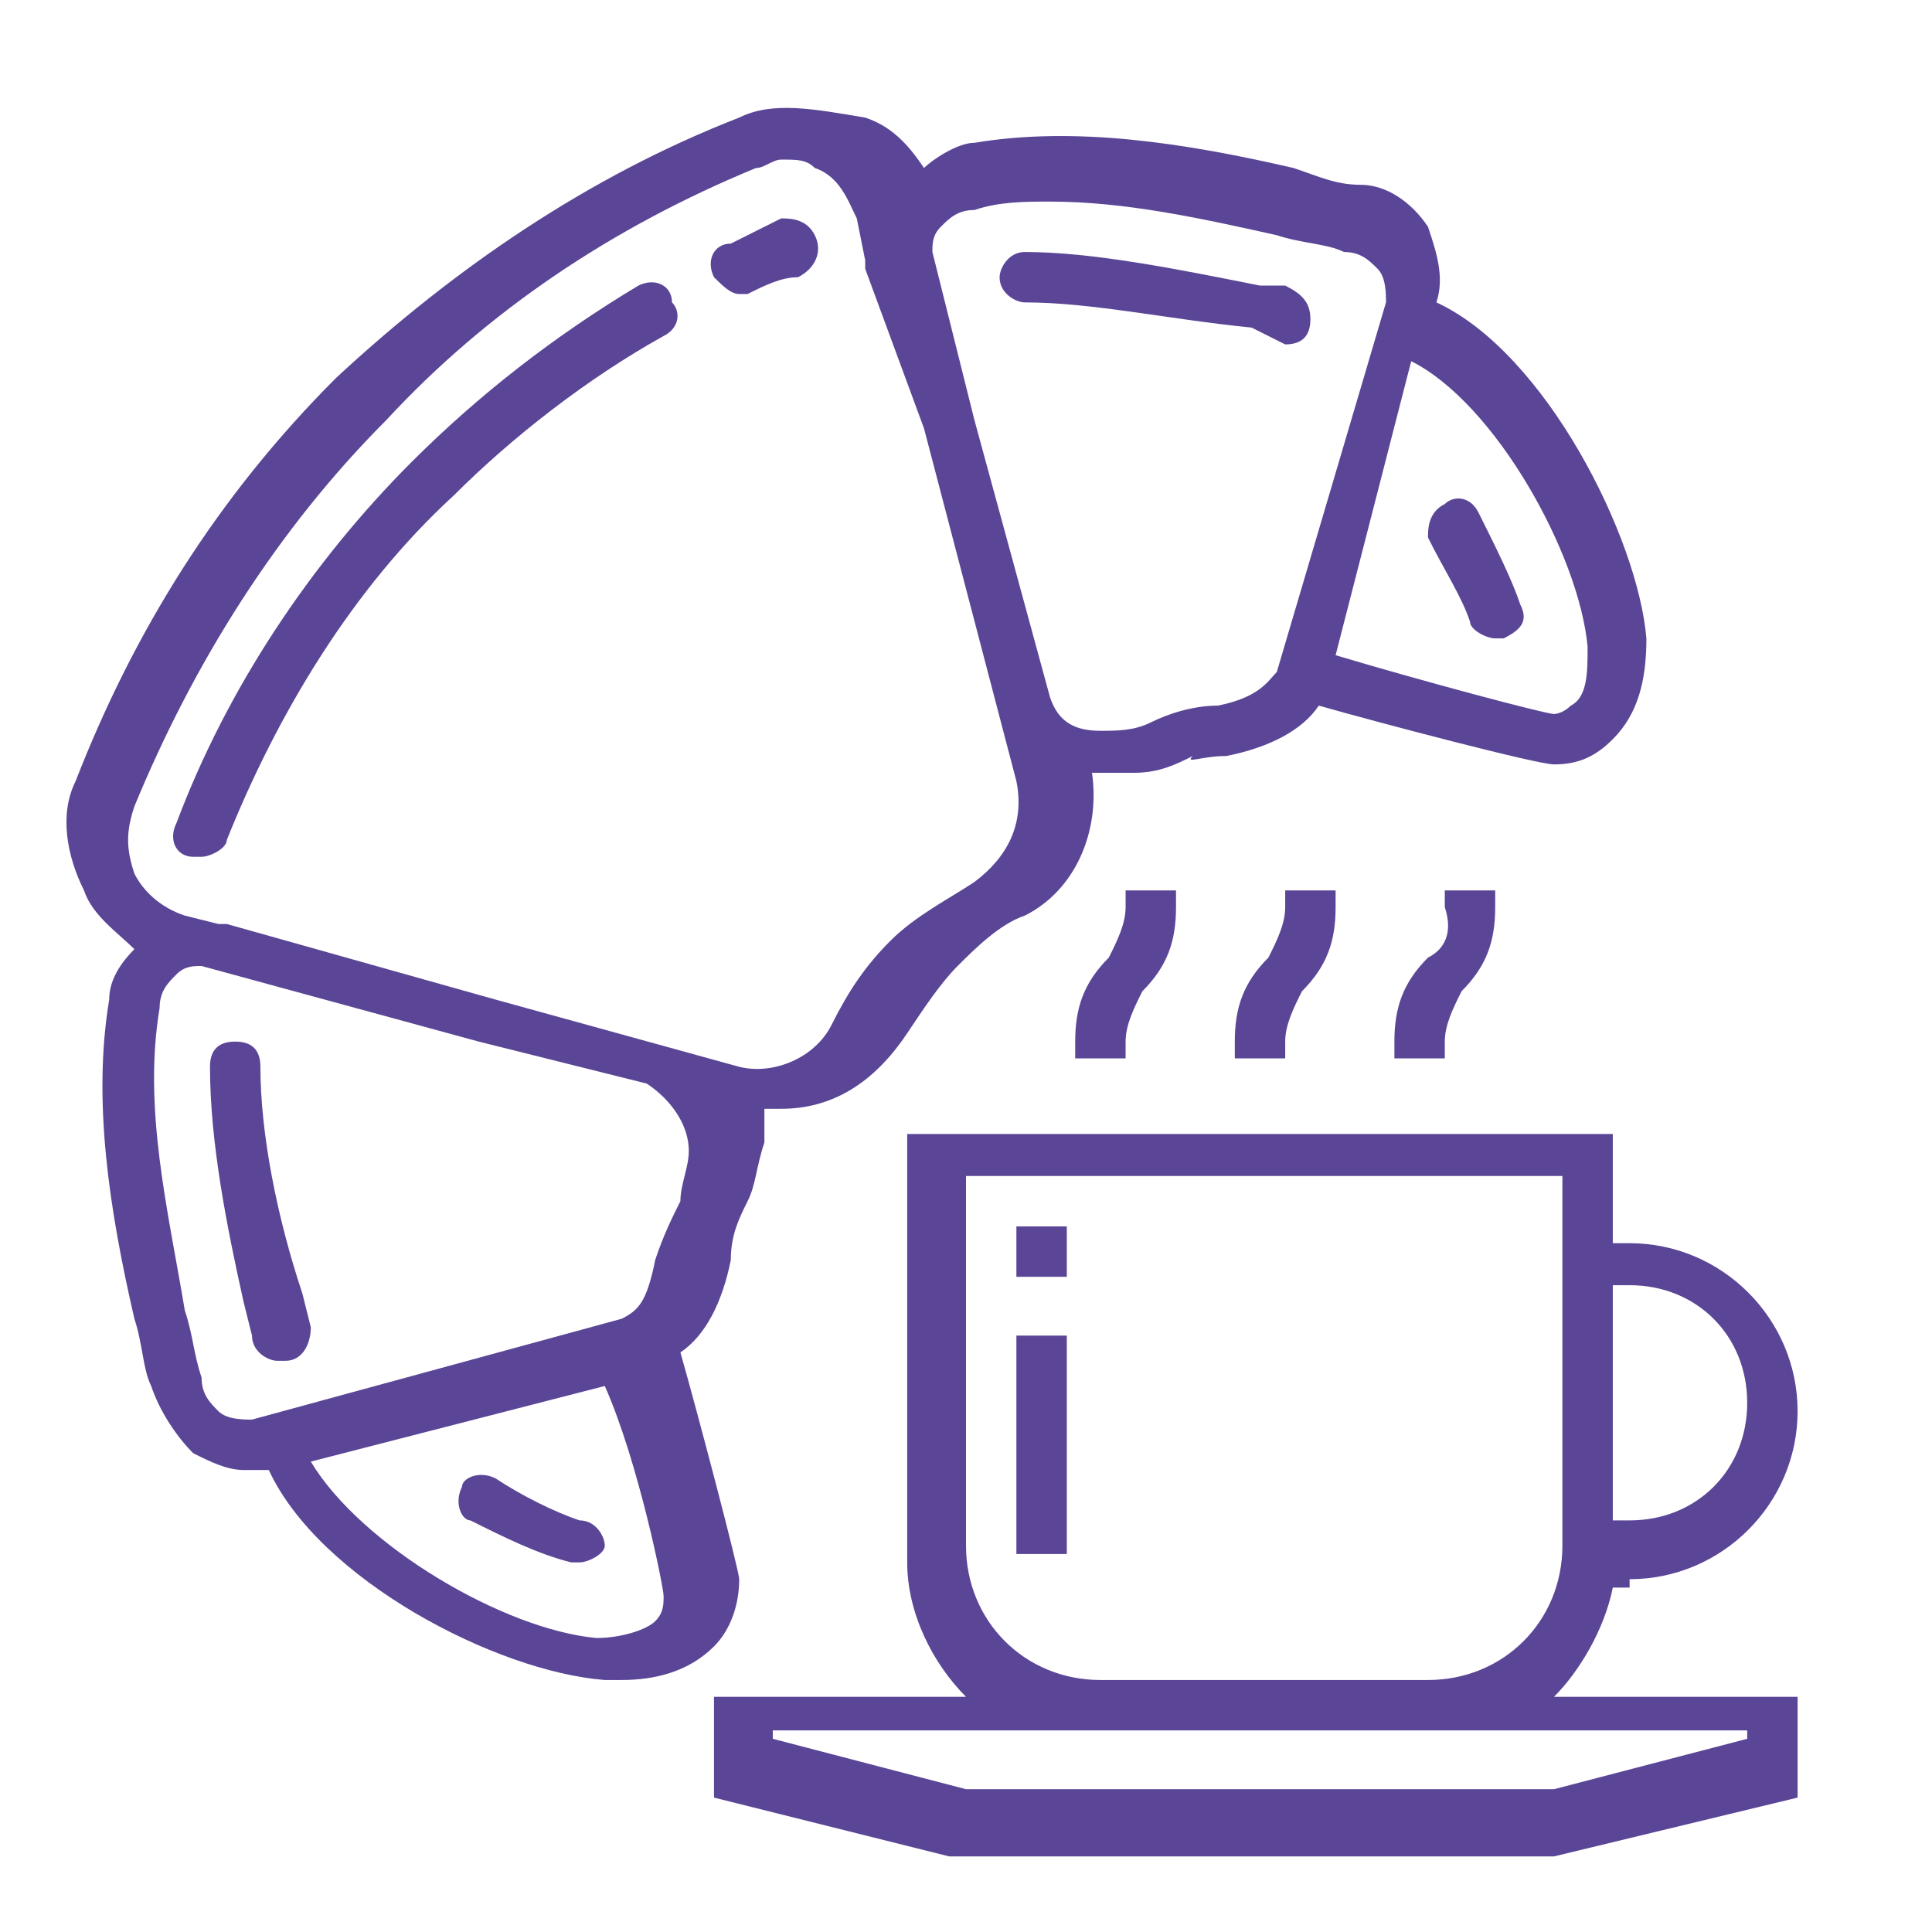 <?xml version="1.0" encoding="utf-8"?>
<!-- Generator: Adobe Illustrator 27.8.0, SVG Export Plug-In . SVG Version: 6.00 Build 0)  -->
<svg version="1.1" id="Layer_1" xmlns="http://www.w3.org/2000/svg" xmlns:xlink="http://www.w3.org/1999/xlink" x="0px" y="0px"
	 viewBox="0 0 23 23" style="enable-background:new 0 0 23 23;" xml:space="preserve">
<style type="text/css">
	.st0{fill:#5A4596;stroke:#5A4596;stroke-width:0.25;stroke-miterlimit:10;}
	.st1{fill:#5A4596;}
	.st2{fill:none;}
	.st3{fill:none;stroke:#5A4596;stroke-width:0.65;stroke-miterlimit:10;}
	.st4{fill:none;stroke:#5A4596;stroke-width:0.75;stroke-miterlimit:10;}
	.st5{fill:none;stroke:#5A4596;stroke-width:0.25;stroke-miterlimit:10;}
	.st6{fill:#5A4596;stroke:#5A4596;stroke-width:0.15;stroke-miterlimit:10;}
	.st7{fill:none;stroke:#5A4596;stroke-width:0.5;stroke-miterlimit:10;}
</style>
<g>
	<path class="st1" d="M18.5,9.1c0.3,0,0.5-0.1,0.7-0.3c0.3-0.3,0.4-0.7,0.4-1.2c-0.1-1.2-1.2-3.4-2.5-4c0.1-0.3,0-0.6-0.1-0.9
		c-0.2-0.3-0.5-0.5-0.8-0.5c-0.3,0-0.5-0.1-0.8-0.2c-1.3-0.3-2.6-0.5-3.8-0.3c-0.2,0-0.5,0.2-0.6,0.3c-0.2-0.3-0.4-0.5-0.7-0.6
		C9.7,1.3,9.2,1.2,8.8,1.4C7,2.1,5.4,3.2,4,4.5c-1.4,1.4-2.4,3-3.1,4.8c-0.2,0.4-0.1,0.9,0.1,1.3c0.1,0.3,0.4,0.5,0.6,0.7
		c-0.2,0.2-0.3,0.4-0.3,0.6c-0.2,1.2,0,2.5,0.3,3.8c0.1,0.3,0.1,0.6,0.2,0.8c0.1,0.3,0.3,0.6,0.5,0.8c0.2,0.1,0.4,0.2,0.6,0.2
		c0.1,0,0.2,0,0.3,0c0.6,1.3,2.7,2.4,4,2.5c0.1,0,0.1,0,0.2,0c0.4,0,0.8-0.1,1.1-0.4c0.2-0.2,0.3-0.5,0.3-0.8c0-0.1-0.5-2-0.7-2.7
		c0.3-0.2,0.5-0.6,0.6-1.1c0-0.3,0.1-0.5,0.2-0.7c0.1-0.2,0.1-0.4,0.2-0.7c0-0.1,0-0.3,0-0.4c0.1,0,0.2,0,0.2,0
		c0.6,0,1.1-0.3,1.5-0.9c0.2-0.3,0.4-0.6,0.6-0.8s0.5-0.5,0.8-0.6c0.6-0.3,0.9-1,0.8-1.7c0.1,0,0.2,0,0.3,0c0.1,0,0.1,0,0.2,0
		c0.3,0,0.5-0.1,0.7-0.2C14.1,9.1,14.3,9,14.6,9c0.5-0.1,0.9-0.3,1.1-0.6C16.4,8.6,18.3,9.1,18.5,9.1C18.4,9.1,18.4,9.1,18.5,9.1
		 M7.9,19c0,0.1,0,0.2-0.1,0.3c-0.1,0.1-0.4,0.2-0.7,0.2c-1.1-0.1-2.8-1.1-3.4-2.1l3.5-0.9C7.6,17.4,7.9,18.9,7.9,19 M8.2,13.7
		c0,0.2-0.1,0.4-0.1,0.6C8,14.5,7.9,14.7,7.8,15c-0.1,0.5-0.2,0.6-0.4,0.7L3,16.9c-0.1,0-0.3,0-0.4-0.1c-0.1-0.1-0.2-0.2-0.2-0.4
		c-0.1-0.3-0.1-0.5-0.2-0.8c-0.2-1.2-0.5-2.4-0.3-3.6c0-0.2,0.1-0.3,0.2-0.4c0.1-0.1,0.2-0.1,0.3-0.1c0,0,0,0,0,0l3.3,0.9l2,0.5
		C8,13.1,8.2,13.4,8.2,13.7 M11.6,10.5c-0.3,0.2-0.7,0.4-1,0.7c-0.3,0.3-0.5,0.6-0.7,1c-0.2,0.4-0.7,0.6-1.1,0.5l-2.9-0.8L2.7,11
		c0,0-0.1,0-0.1,0l-0.4-0.1c-0.3-0.1-0.5-0.3-0.6-0.5c-0.1-0.3-0.1-0.5,0-0.8c0.7-1.7,1.7-3.3,3-4.6C5.8,3.7,7.3,2.7,9,2
		c0.1,0,0.2-0.1,0.3-0.1c0.2,0,0.3,0,0.4,0.1c0.3,0.1,0.4,0.4,0.5,0.6l0.1,0.5c0,0,0,0.1,0,0.1L11,5.1l1.1,4.2
		C12.2,9.8,12,10.2,11.6,10.5 M14.5,8.4c-0.3,0-0.6,0.1-0.8,0.2c-0.2,0.1-0.4,0.1-0.6,0.1c-0.3,0-0.5-0.1-0.6-0.4L11.6,5l-0.5-2
		c0-0.1,0-0.2,0.1-0.3c0.1-0.1,0.2-0.2,0.4-0.2c0.3-0.1,0.6-0.1,0.9-0.1c0.9,0,1.8,0.2,2.7,0.4c0.3,0.1,0.6,0.1,0.8,0.2
		c0.2,0,0.3,0.1,0.4,0.2c0.1,0.1,0.1,0.3,0.1,0.4L15.2,8C15.1,8.1,15,8.3,14.5,8.4 M16.8,4.3c1,0.5,2,2.3,2.1,3.4
		c0,0.3,0,0.6-0.2,0.7c-0.1,0.1-0.2,0.1-0.2,0.1c-0.1,0-1.6-0.4-2.6-0.7L16.8,4.3z"/>
	<path class="st1" d="M7.6,3.4C6.6,4,5.7,4.7,4.9,5.5C3.7,6.7,2.7,8.2,2.1,9.8c-0.1,0.2,0,0.4,0.2,0.4c0,0,0.1,0,0.1,0
		c0.1,0,0.3-0.1,0.3-0.2c0.6-1.5,1.5-3,2.7-4.1C6.1,5.2,7,4.5,7.9,4c0.2-0.1,0.2-0.3,0.1-0.4C8,3.4,7.8,3.3,7.6,3.4"/>
	<path class="st1" d="M9.3,2.6C9.1,2.7,8.9,2.8,8.7,2.9C8.5,2.9,8.4,3.1,8.5,3.3c0.1,0.1,0.2,0.2,0.3,0.2c0,0,0.1,0,0.1,0
		c0.2-0.1,0.4-0.2,0.6-0.2C9.7,3.2,9.8,3,9.7,2.8C9.6,2.6,9.4,2.6,9.3,2.6"/>
	<path class="st1" d="M3.1,12.7c0-0.2-0.1-0.3-0.3-0.3c-0.2,0-0.3,0.1-0.3,0.3c0,0.9,0.2,1.9,0.4,2.8l0.1,0.4c0,0.2,0.2,0.3,0.3,0.3
		c0,0,0,0,0.1,0c0.2,0,0.3-0.2,0.3-0.4l-0.1-0.4C3.3,14.5,3.1,13.5,3.1,12.7"/>
	<path class="st1" d="M6.9,18.1c-0.3-0.1-0.7-0.3-1-0.5c-0.2-0.1-0.4,0-0.4,0.1c-0.1,0.2,0,0.4,0.1,0.4c0.4,0.2,0.8,0.4,1.2,0.5
		c0,0,0.1,0,0.1,0c0.1,0,0.3-0.1,0.3-0.2C7.2,18.3,7.1,18.1,6.9,18.1"/>
	<path class="st1" d="M15.3,4.1c0.2,0,0.3-0.1,0.3-0.3c0-0.2-0.1-0.3-0.3-0.4L15,3.4C14,3.2,13,3,12.2,3c-0.2,0-0.3,0.2-0.3,0.3
		c0,0.2,0.2,0.3,0.3,0.3c0.8,0,1.7,0.2,2.7,0.3L15.3,4.1C15.3,4.1,15.3,4.1,15.3,4.1"/>
	<path class="st1" d="M17.6,6.1c-0.1-0.2-0.3-0.2-0.4-0.1C17,6.1,17,6.3,17,6.4c0.2,0.4,0.4,0.7,0.5,1c0,0.1,0.2,0.2,0.3,0.2
		c0,0,0.1,0,0.1,0c0.2-0.1,0.3-0.2,0.2-0.4C18,6.9,17.8,6.5,17.6,6.1"/>
	<path class="st1" d="M19.4,18.8c1.1,0,2-0.9,2-2s-0.9-2-2-2h-0.2v-1.3h-8.4v5.1c0,0.6,0.3,1.2,0.7,1.6h-3v1.2l2.8,0.7l7.2,0
		l2.9-0.7v-1.2h-2.9c0.3-0.3,0.6-0.8,0.7-1.3H19.4z M19.4,15.3c0.8,0,1.4,0.6,1.4,1.4c0,0.8-0.6,1.4-1.4,1.4h-0.2v-2.8H19.4z
		 M20.8,20.7L20.8,20.7l-2.3,0.6h-7l-2.3-0.6v-0.1h3.9H17H20.8z M18.6,18.4c0,0.9-0.7,1.6-1.6,1.6h-3.9c-0.9,0-1.6-0.7-1.6-1.6V14
		h7.1V18.4z"/>
	<rect x="12.1" y="15.9" class="st1" width="0.6" height="2.6"/>
	<rect x="12.1" y="14.6" class="st1" width="0.6" height="0.6"/>
	<path class="st1" d="M17,11.4c-0.3,0.3-0.4,0.6-0.4,1v0.2h0.6v-0.2c0-0.2,0.1-0.4,0.2-0.6c0.3-0.3,0.4-0.6,0.4-1v-0.2h-0.6v0.2
		C17.3,11.1,17.2,11.3,17,11.4"/>
	<path class="st1" d="M15.3,10.8c0,0.2-0.1,0.4-0.2,0.6c-0.3,0.3-0.4,0.6-0.4,1v0.2h0.6v-0.2c0-0.2,0.1-0.4,0.2-0.6
		c0.3-0.3,0.4-0.6,0.4-1v-0.2h-0.6V10.8z"/>
	<path class="st1" d="M13.4,10.8c0,0.2-0.1,0.4-0.2,0.6c-0.3,0.3-0.4,0.6-0.4,1v0.2h0.6v-0.2c0-0.2,0.1-0.4,0.2-0.6
		c0.3-0.3,0.4-0.6,0.4-1v-0.2h-0.6V10.8z"/>
</g>
</svg>
